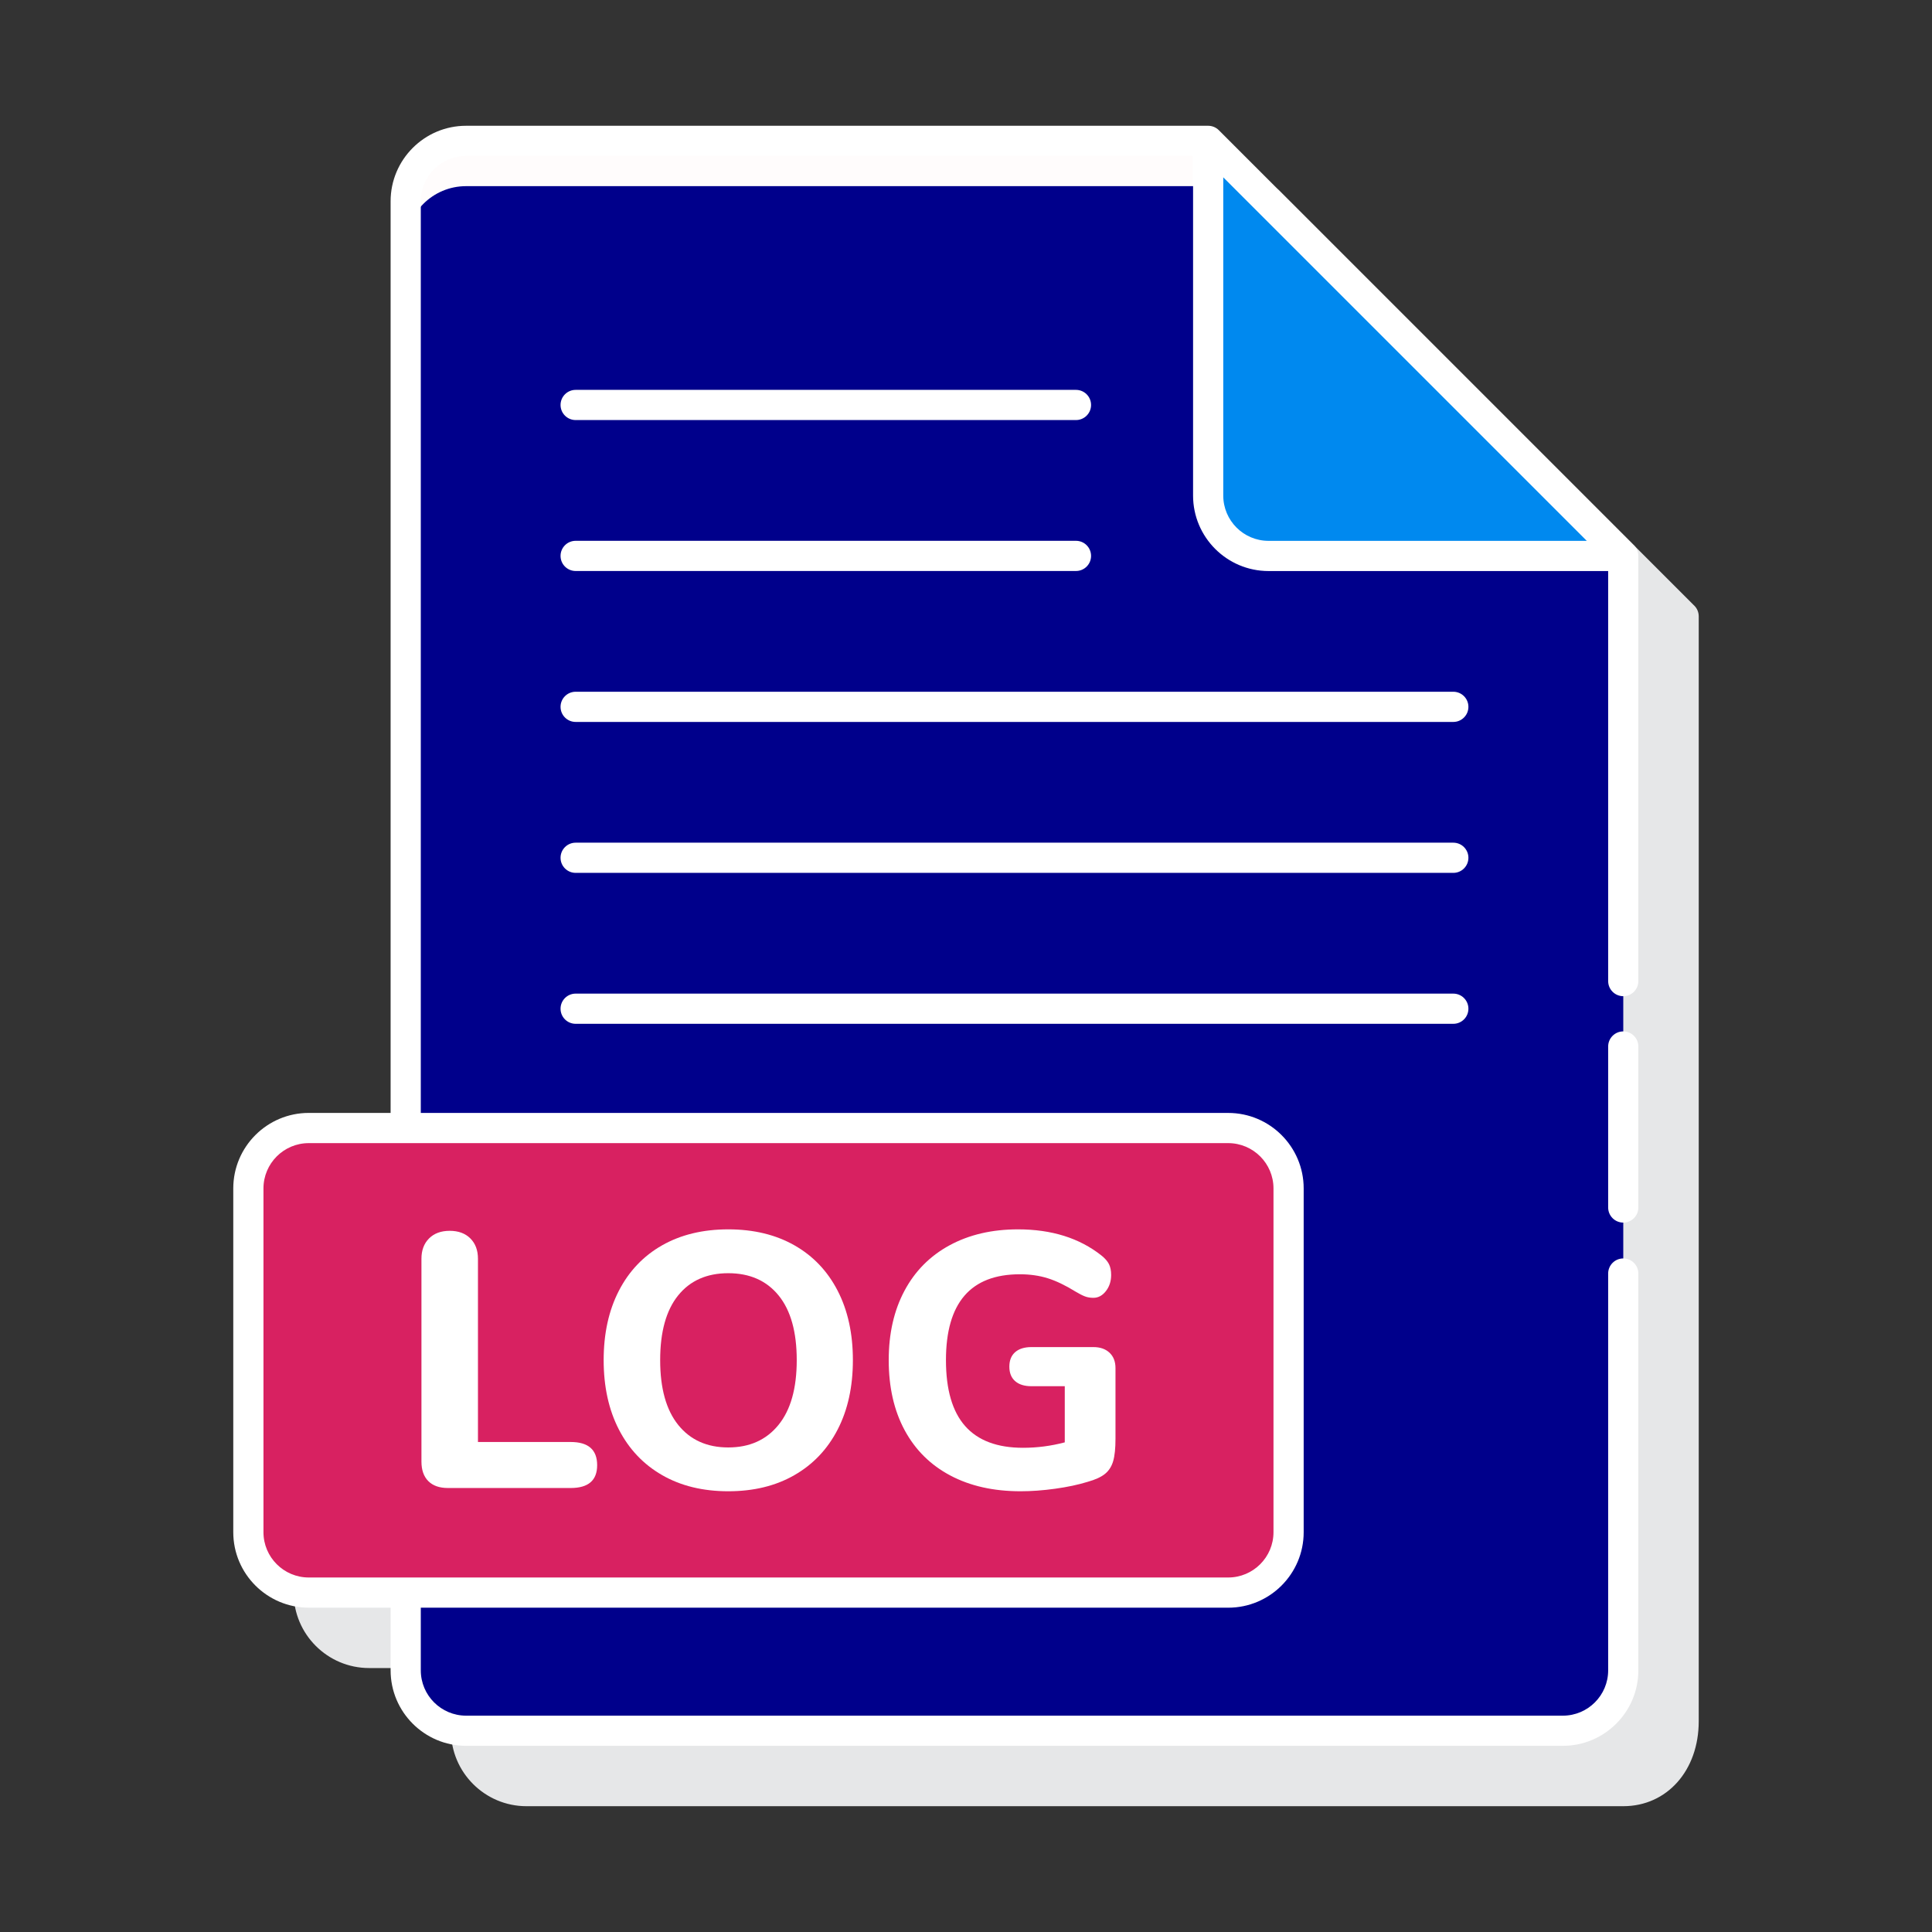<?xml version="1.0"?>
<svg xmlns="http://www.w3.org/2000/svg" xmlns:xlink="http://www.w3.org/1999/xlink" xmlns:svgjs="http://svgjs.com/svgjs" version="1.1" width="512" height="512" x="0" y="0" viewBox="0 0 128 128" style="enable-background:new 0 0 512 512" xml:space="preserve" class=""><rect x="0" y="0" width="128" height="128" fill="#333333" stroke="none"/><g><g xmlns="http://www.w3.org/2000/svg"><path d="m112.545 40.831c0-.291-.126-.56-.336-.746l-27.458-27.459c-.188-.188-.441-.293-.707-.293h-49.165c-2.757 0-5 2.243-5 5v60.401h-5.424c-2.757 0-5 2.243-5 5v22.778c0 2.757 2.243 5 5 5h5.424v4.153c0 2.757 2.243 5 5 5h72.666c2.897 0 5-2.366 5-5.625z" fill="#e6e7e8" data-original="#e6e7e8" style="" class=""/><g><path d="m107.543 36.833-27.499-27.5h-49.165c-2.209 0-4 1.791-4 4v61.402h54.493c2.209 0 4 1.791 4 4v22.778c0 2.209-1.791 4-4 4h-54.493v5.153c0 2.209 1.791 4 4 4h72.667c2.209 0 4-1.791 4-4v-73.835z" fill="#00008b" data-original="#6dc9f7" style="" class=""/><path d="m80.046 9.333-.002.002v23.498c0 2.209 1.791 4 4 4h23.501z" fill="#0089ef" data-original="#0089ef" style=""/><g><path d="m80.044 9.335v-.002h-49.165c-2.209 0-4 1.791-4 4v3c0-2.209 1.791-4 4-4h49.165z" fill="#fffcfc" data-original="#ffffff" style="" class=""/></g><path d="m81.372 105.513h-60.917c-2.209 0-4-1.791-4-4v-22.778c0-2.209 1.791-4 4-4h60.917c2.209 0 4 1.791 4 4v22.778c0 2.209-1.791 4-4 4z" fill="#d82161" data-original="#ffd7e5" style="" class=""/><g fill="#3a2c60"><path d="m38.138 27.83h33.148c.553 0 1-.448 1-1s-.447-1-1-1h-33.148c-.553 0-1 .448-1 1s.447 1 1 1z" fill="#ffffff" data-original="#3a2c60" style="" class=""/><path d="m38.138 37.83h33.148c.553 0 1-.448 1-1s-.447-1-1-1h-33.148c-.553 0-1 .448-1 1s.447 1 1 1z" fill="#ffffff" data-original="#3a2c60" style="" class=""/><path d="m96.286 45.83h-58.148c-.553 0-1 .448-1 1s.447 1 1 1h58.148c.553 0 1-.448 1-1s-.447-1-1-1z" fill="#ffffff" data-original="#3a2c60" style="" class=""/><path d="m96.286 55.83h-58.148c-.553 0-1 .448-1 1s.447 1 1 1h58.148c.553 0 1-.448 1-1s-.447-1-1-1z" fill="#ffffff" data-original="#3a2c60" style="" class=""/><path d="m96.286 65.83h-58.148c-.553 0-1 .448-1 1s.447 1 1 1h58.148c.553 0 1-.448 1-1s-.447-1-1-1z" fill="#ffffff" data-original="#3a2c60" style="" class=""/><path d="m107.545 68.333c-.553 0-1 .448-1 1v10.667c0 .552.447 1 1 1s1-.448 1-1v-10.667c0-.552-.447-1-1-1z" fill="#ffffff" data-original="#3a2c60" style="" class=""/><path d="m108.209 36.085-27.458-27.459c-.188-.188-.441-.293-.707-.293h-49.165c-2.757 0-5 2.243-5 5v60.401h-5.424c-2.757 0-5 2.243-5 5v22.778c0 2.757 2.243 5 5 5h5.424v4.153c0 2.757 2.243 5 5 5h72.666c2.757 0 5-2.243 5-5v-26.29c0-.552-.447-1-1-1s-1 .448-1 1v26.292c0 1.654-1.346 3-3 3h-72.666c-1.654 0-3-1.346-3-3v-4.153h53.493c2.757 0 5-2.243 5-5v-22.779c0-2.757-2.243-5-5-5h-53.493v-60.402c0-1.654 1.346-3 3-3h48.165v22.5c0 2.757 2.243 5 5 5h22.501v27.167c0 .552.447 1 1 1s1-.448 1-1v-28.169c0-.291-.126-.56-.336-.746zm-23.837 42.65v22.778c0 1.654-1.346 3-3 3h-60.917c-1.654 0-3-1.346-3-3v-22.778c0-1.654 1.346-3 3-3h60.917c1.654 0 3 1.346 3 3zm-3.328-45.902v-21.085l24.085 24.085h-21.085c-1.654 0-3-1.346-3-3z" fill="#ffffff" data-original="#3a2c60" style="" class=""/><path d="m29.674 98.584h8.137c1.167 0 1.752-.504 1.752-1.512 0-1.023-.585-1.536-1.752-1.536h-6.145v-12.143c0-.56-.168-1.008-.504-1.344s-.792-.504-1.368-.504-1.032.168-1.368.504-.504.784-.504 1.344v13.44c0 .56.152.992.456 1.296s.736.455 1.296.455z" fill="#ffffff" data-original="#3a2c60" style="" class=""/><path d="m43.87 97.732c1.239.712 2.7 1.068 4.38 1.068s3.14-.355 4.38-1.068c1.24-.712 2.196-1.72 2.868-3.024s1.008-2.836 1.008-4.596-.336-3.292-1.008-4.596-1.628-2.308-2.868-3.012-2.7-1.056-4.38-1.056-3.141.353-4.38 1.056c-1.24.704-2.196 1.708-2.868 3.012s-1.008 2.836-1.008 4.596.336 3.292 1.008 4.596c.672 1.305 1.628 2.312 2.868 3.024zm1.056-11.903c.792-.984 1.9-1.476 3.324-1.476s2.536.492 3.336 1.476 1.2 2.412 1.2 4.284-.404 3.304-1.212 4.296c-.809.992-1.917 1.488-3.324 1.488-1.408 0-2.512-.496-3.313-1.488-.8-.992-1.199-2.424-1.199-4.296s.396-3.301 1.188-4.284z" fill="#ffffff" data-original="#3a2c60" style="" class=""/><path d="m62.962 97.756c1.312.696 2.863 1.044 4.655 1.044.721 0 1.484-.056 2.292-.168.809-.112 1.524-.264 2.148-.456.512-.144.896-.32 1.152-.528s.436-.488.54-.84.155-.848.155-1.488v-4.68c0-.432-.132-.772-.396-1.02s-.62-.372-1.068-.372h-4.104c-.465 0-.824.112-1.08.336s-.384.544-.384.96c0 .417.128.736.384.96s.615.336 1.08.336h2.208v3.72c-.912.24-1.832.36-2.761.36-1.712 0-2.991-.48-3.84-1.44-.848-.96-1.271-2.416-1.271-4.368 0-3.792 1.632-5.688 4.896-5.688.672 0 1.288.088 1.849.264.56.176 1.176.472 1.848.888.24.144.444.248.612.312s.355.096.563.096c.32 0 .596-.147.828-.444.231-.296.348-.652.348-1.068 0-.288-.048-.528-.144-.72s-.264-.384-.504-.576c-1.456-1.152-3.296-1.728-5.521-1.728-1.728 0-3.239.353-4.535 1.056-1.297.704-2.292 1.708-2.988 3.012s-1.044 2.836-1.044 4.596c0 1.792.352 3.34 1.056 4.644.705 1.305 1.713 2.305 3.026 3z" fill="#ffffff" data-original="#3a2c60" style="" class=""/></g></g></g></g></svg>

